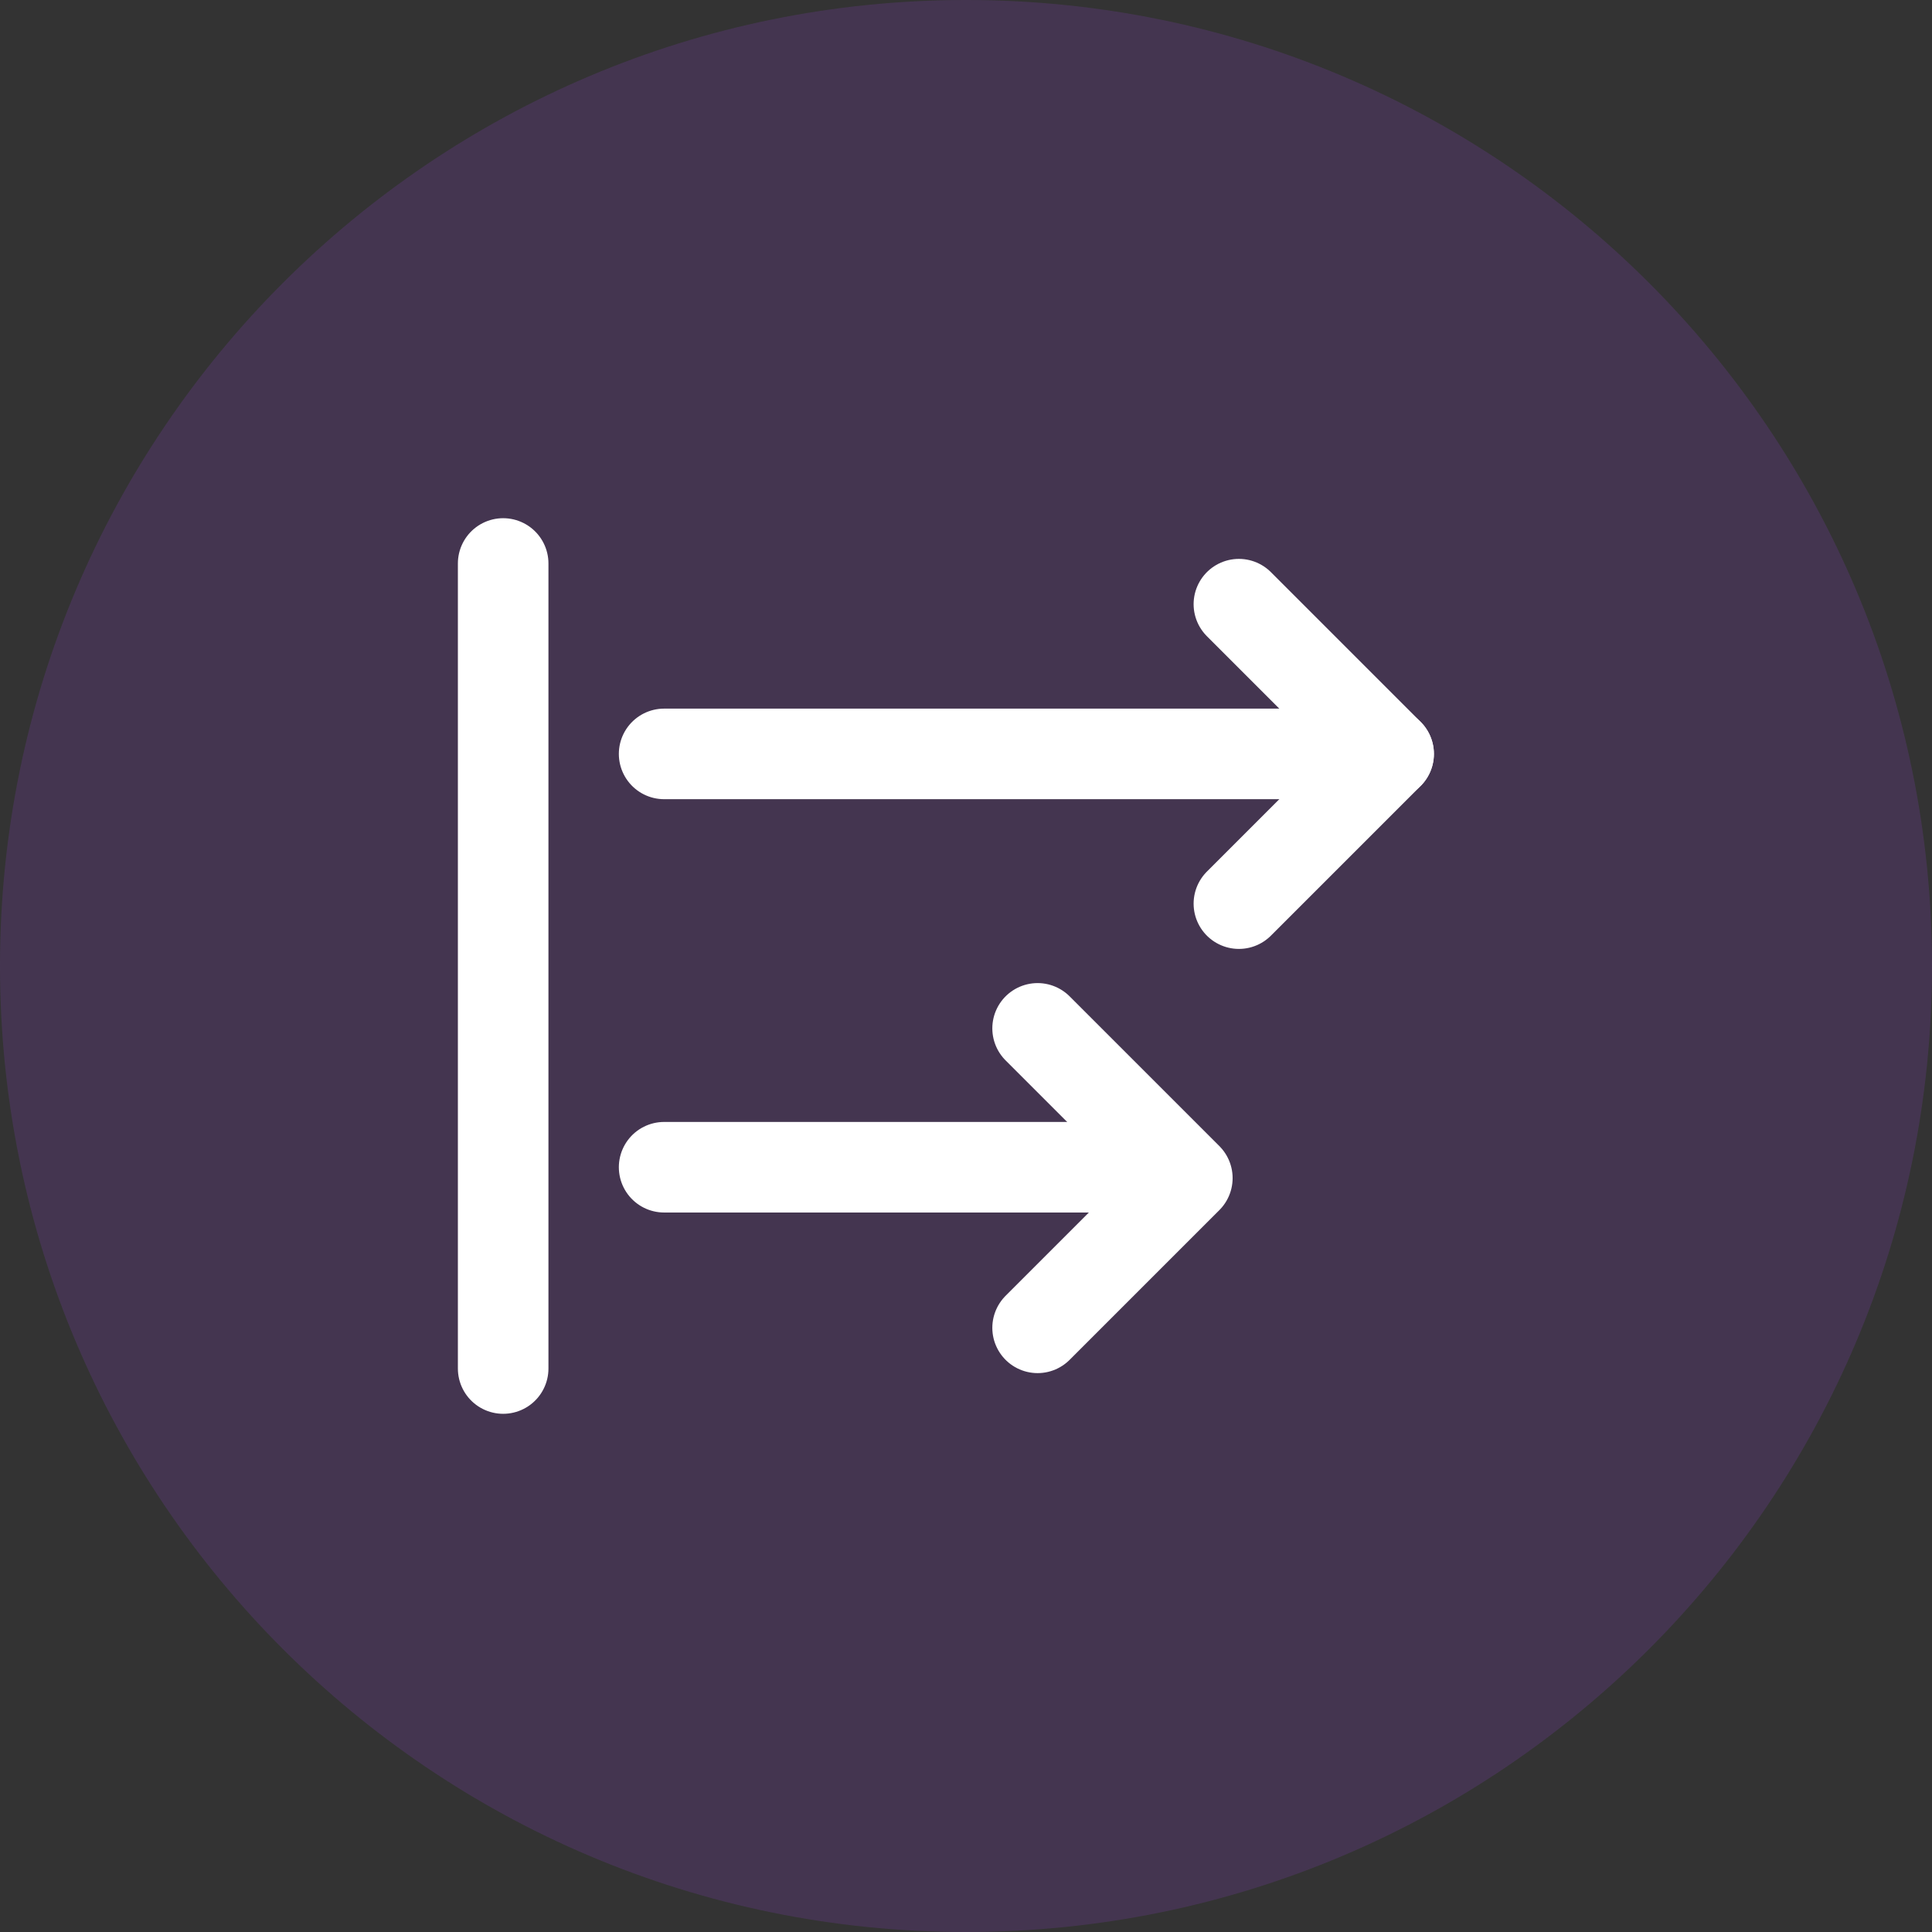 <svg width="32" height="32" viewBox="0 0 32 32" fill="none" xmlns="http://www.w3.org/2000/svg">
<rect x="0" y="0" width="32" height="32" fill="#333333" stroke="none"/>
<g id="Group 1244830876">
<g id="Group">
<path id="Vector" d="M16 32C24.837 32 32 24.837 32 16C32 7.163 24.837 0 16 0C7.163 0 0 7.163 0 16C0 24.837 7.163 32 16 32Z" fill="#8E42D1" fill-opacity="0.19"/>
<g id="vuesax/linear/arrow-2">
<g id="arrow-2">
<g id="Group_2">
<path id="Vector_2" d="M20.52 14.967L23 12.487L20.52 10.007" stroke="white" stroke-width="1.5" stroke-linecap="round" stroke-linejoin="round"/>
<path id="Vector_3" d="M11 12.487H23" stroke="white" stroke-width="1.5" stroke-linecap="round" stroke-linejoin="round"/>
<path id="Vector_4" d="M17.186 17.033L19.666 19.513L17.186 21.993" stroke="white" stroke-width="1.5" stroke-linecap="round" stroke-linejoin="round"/>
<path id="Vector_5" d="M11 19.333H19" stroke="white" stroke-width="1.5" stroke-linecap="round" stroke-linejoin="round"/>
</g>
<path id="Line 1" d="M8.334 9.333L8.334 22.667" stroke="white" stroke-width="1.5" stroke-linecap="round"/>
</g>
</g>
</g>
</g>
</svg>
